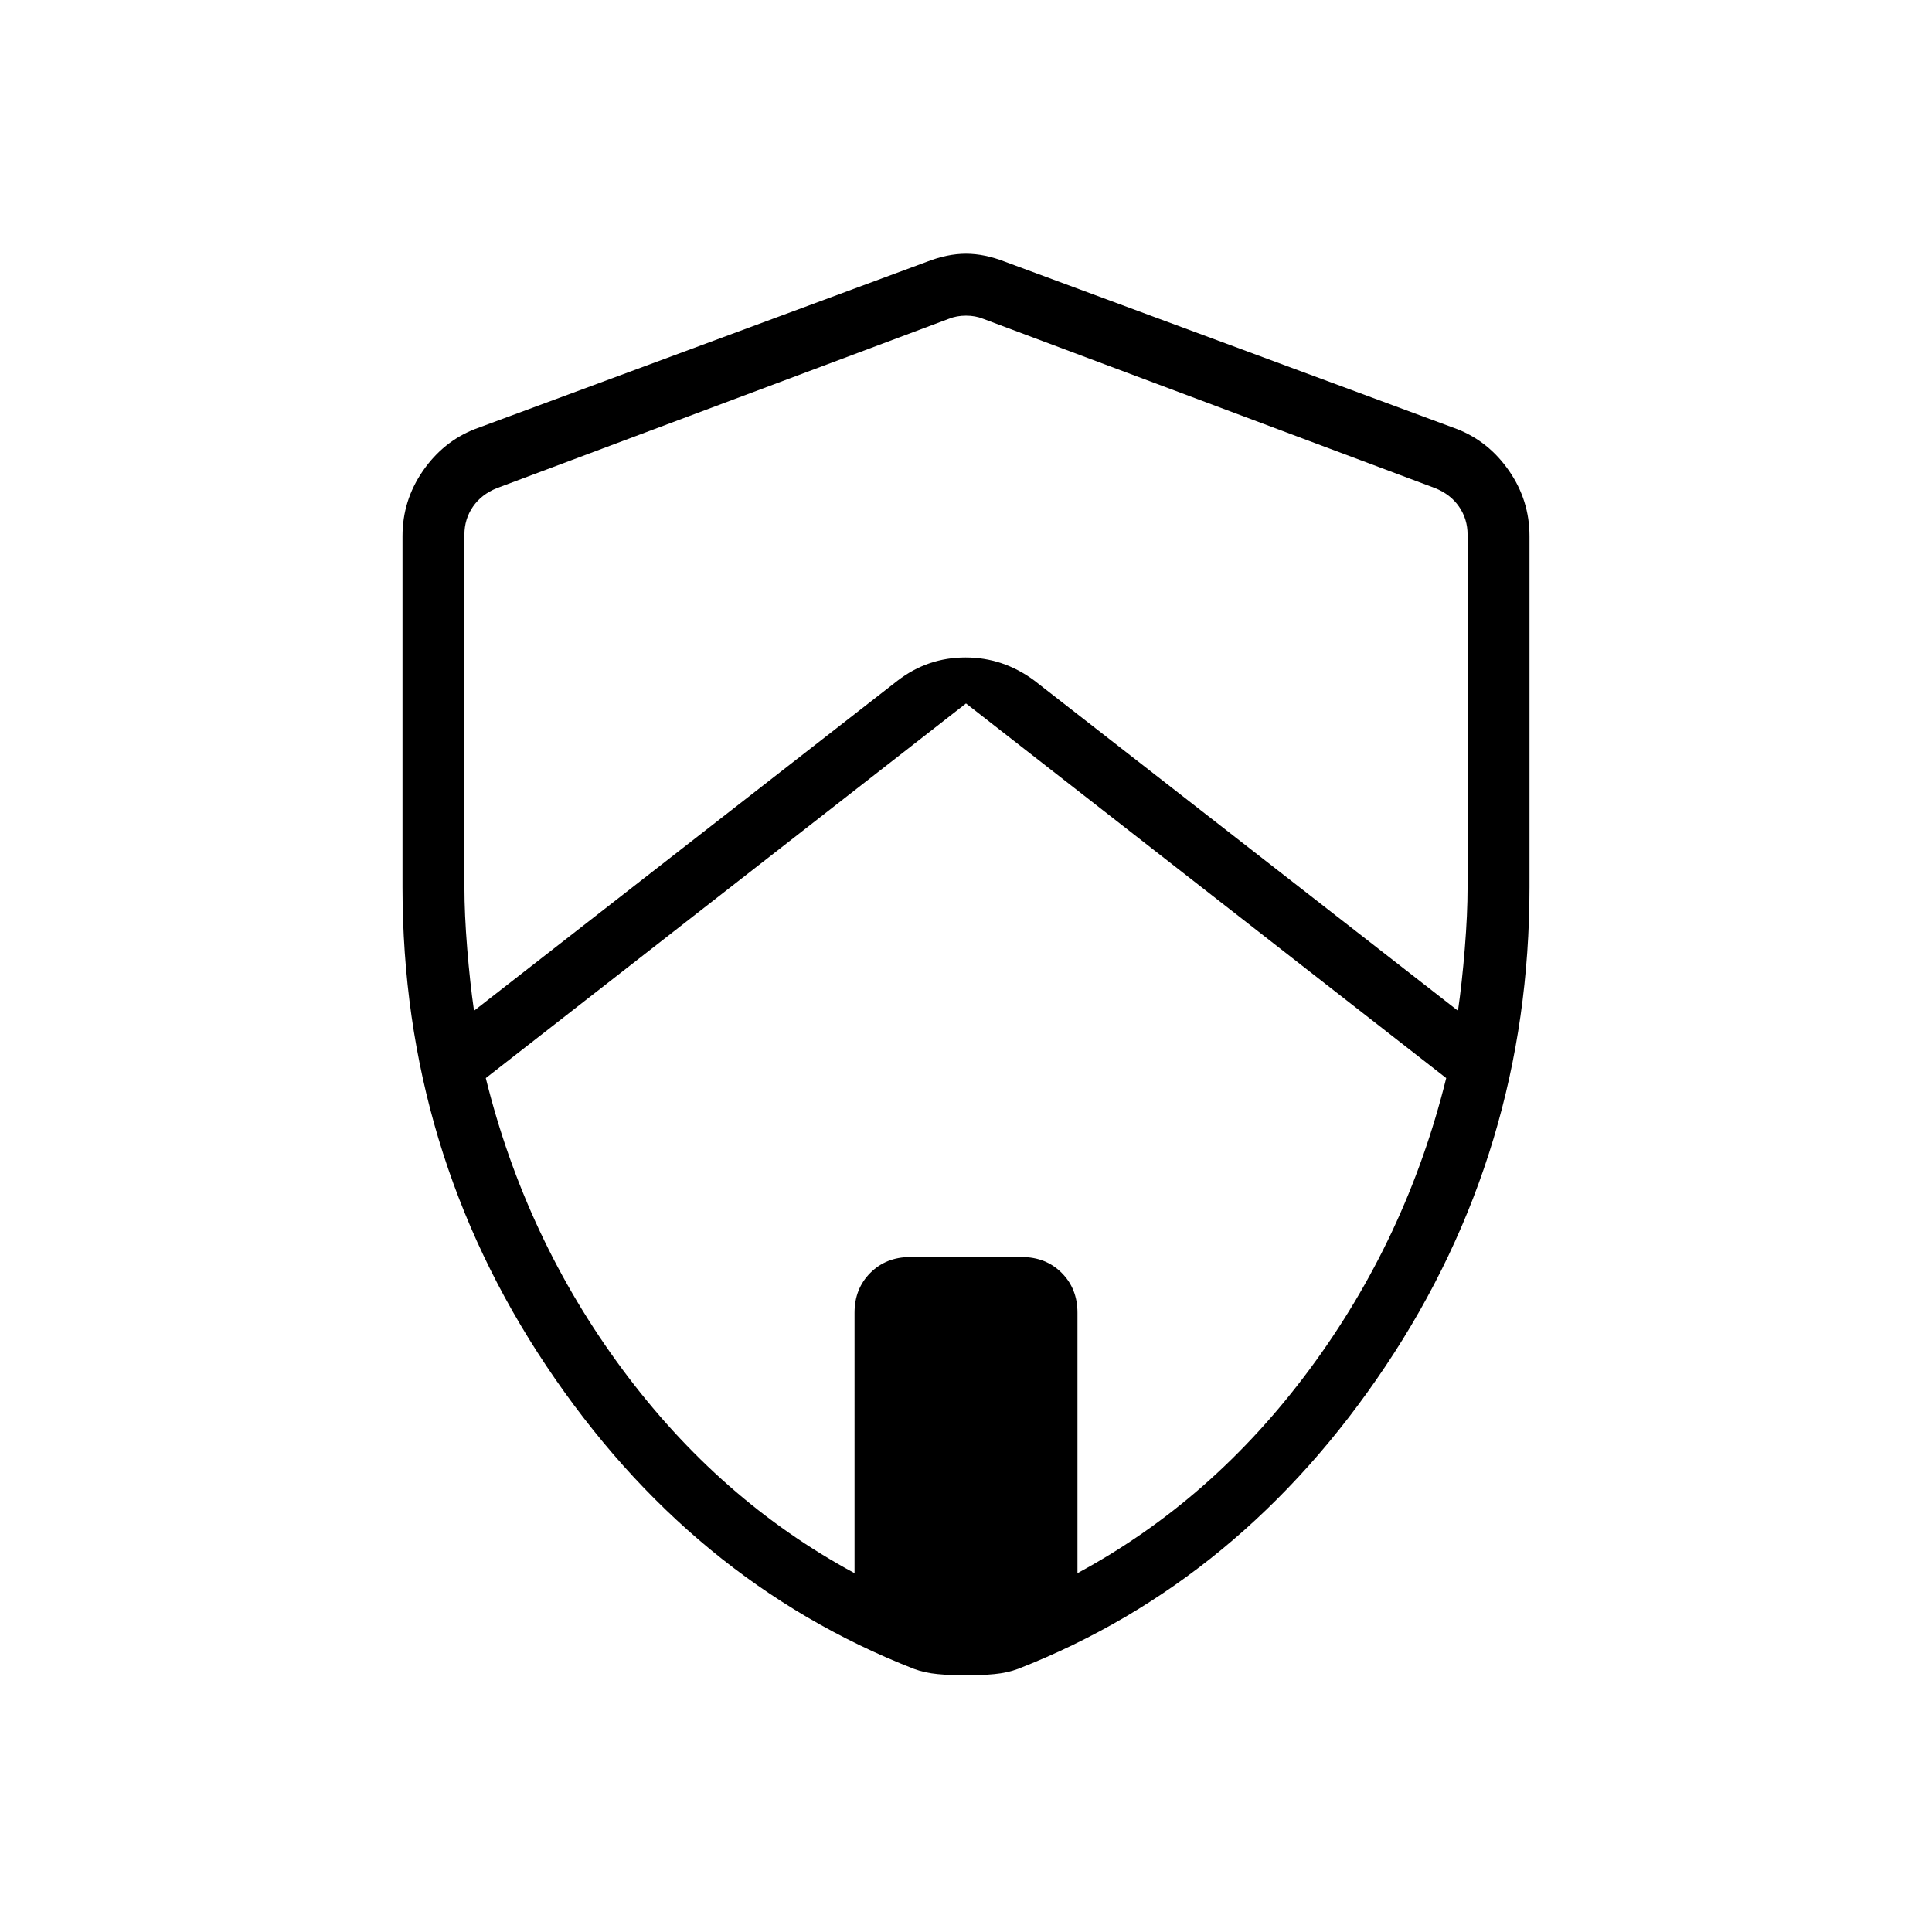 <svg xmlns="http://www.w3.org/2000/svg" width="48" height="48" viewBox="0 96 960 960"><path d="M200 536.846V362.384q0-17.718 10.106-32.354 10.105-14.636 25.817-20.799l224.615-83.154q10.231-4 19.462-4t19.462 4l224.615 83.154q15.712 6.163 25.817 20.799Q760 344.666 760 362.384v174.462q0 130.923-71.5 237.923T505.923 925.231q-5.336 2-11.817 2.615-6.48.616-14.106.616-7.626 0-14.106-.616-6.481-.615-11.817-2.615Q343 881.769 271.5 774.769q-71.5-107-71.5-237.923Zm41.385 94.846q19.692 79.693 67.884 144.731 48.192 65.039 115.346 101.269V748.308q0-11.981 7.856-19.837t19.837-7.856h55.384q11.981 0 19.837 7.856t7.856 19.837v129.384q67.154-36.23 115.346-101.269 48.192-65.038 67.884-144.731L480 445.539 241.385 631.692Zm-10.616-94.846q0 13.416 1.385 30.516 1.384 17.099 3.384 30.869l210.539-164.077q14.961-11.462 33.673-11.462 18.712 0 34.173 11.462l210.539 164.077q2-13.77 3.384-30.869 1.385-17.1 1.385-30.516V361.615q0-7.692-4.231-13.846t-11.923-9.231l-224.616-84.153q-3.846-1.539-8.461-1.539t-8.461 1.539l-224.616 84.153q-7.692 3.077-11.923 9.231t-4.231 13.846v175.231Z"/></svg>